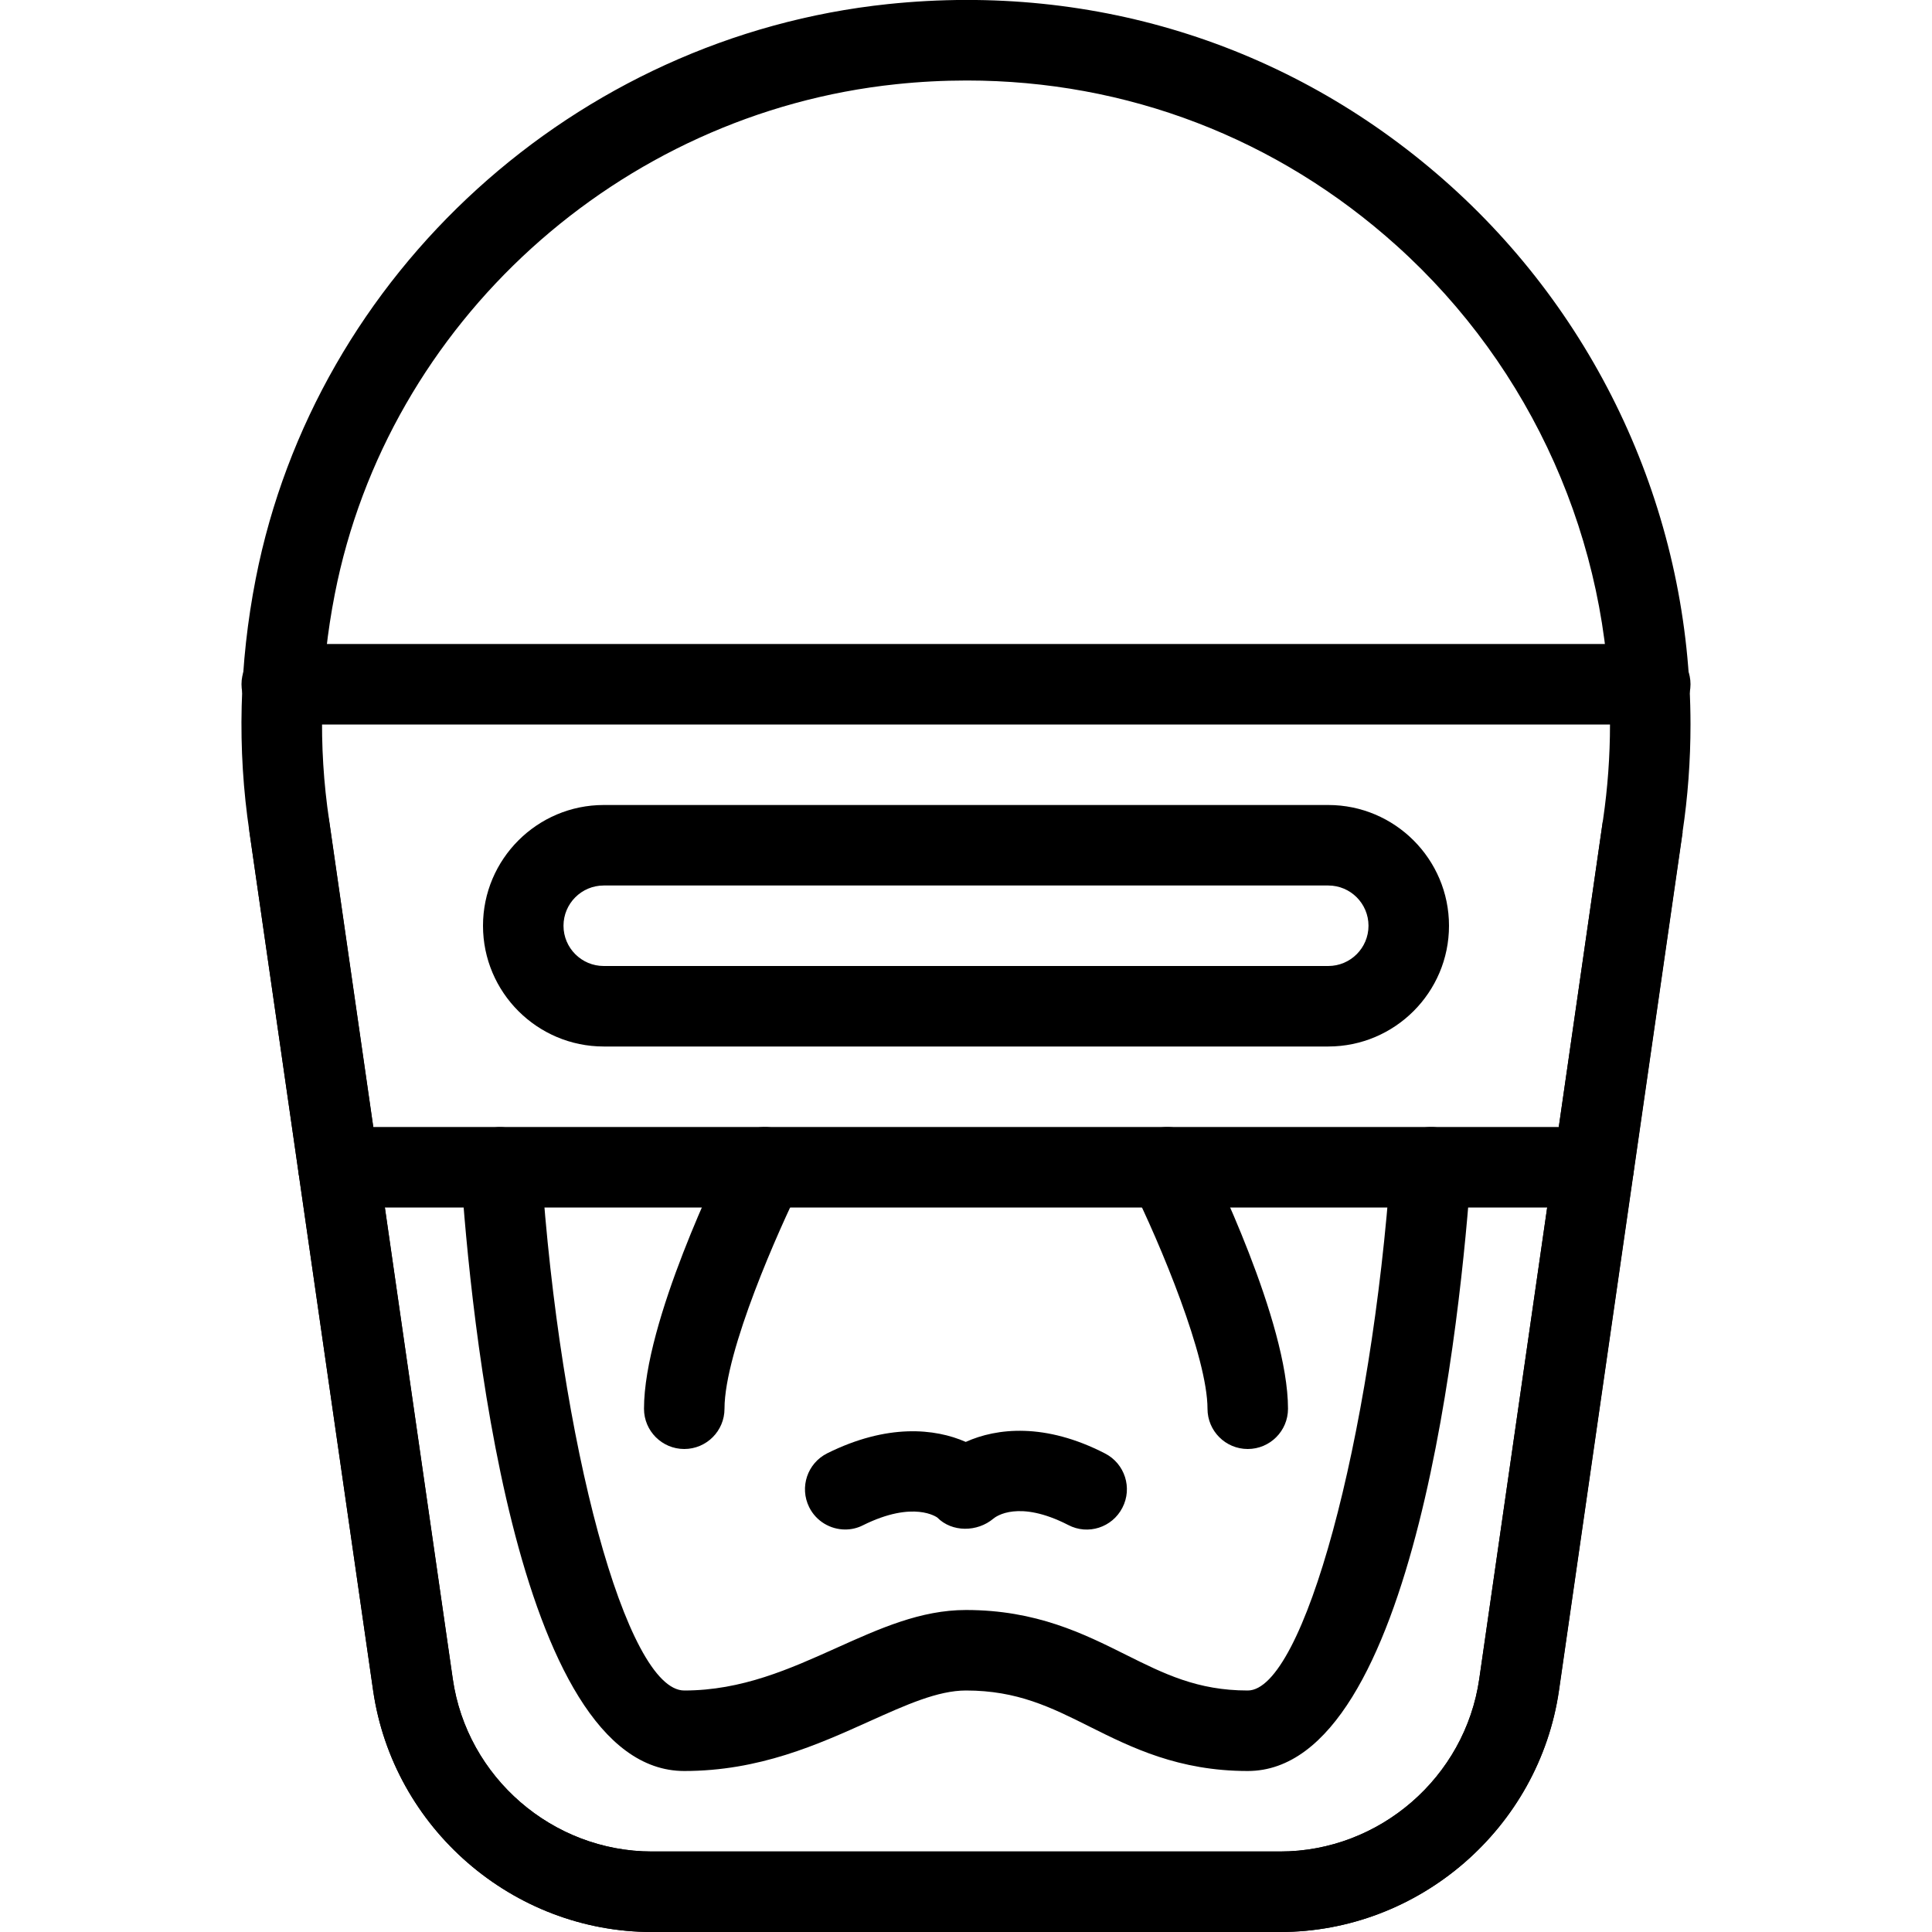 <?xml version="1.0" encoding="iso-8859-1"?>
<!-- Generator: Adobe Illustrator 19.2.1, SVG Export Plug-In . SVG Version: 6.00 Build 0)  -->
<svg version="1.1" xmlns="http://www.w3.org/2000/svg" xmlns:xlink="http://www.w3.org/1999/xlink" x="0px" y="0px"
	 viewBox="0 0 24 24" style="enable-background:new 0 0 24 24;" xml:space="preserve">
<g id="Retro_Bot_1">
</g>
<g id="Retro_Bot_2">
</g>
<g id="Retro_Bot_3">
</g>
<g id="Retro_Bot_4">
</g>
<g id="Wall-E">
</g>
<g id="Eva">
</g>
<g id="Iron_Giant_1_">
</g>
<g id="Marvin_1_">
</g>
<g id="Atlas_1_">
</g>
<g id="Claptrap_1_">
</g>
<g id="Android_1_">
</g>
<g id="Bender_1_">
</g>
<g id="Roberto_1_">
</g>
<g id="Robot_Devil_1_">
</g>
<g id="Robocop_1_">
	<g id="Robocop">
		<g>
			<line style="fill:none;" x1="20.407" y1="10.265" x2="20.406" y2="10.266"/>
		</g>
		<g>
			<path d="M15.901,24H8.099c-1.728,0-3.217-1.29-3.464-3.001L3.099,10.337C2.944,9.306,2.97,8.245,3.177,7.188
				c0.744-3.795,3.972-6.73,7.852-7.137c2.594-0.271,5.073,0.531,6.992,2.259C19.914,4.016,21,6.454,21,9
				c0,0.449-0.033,0.899-0.099,1.338c-0.001,0.005-0.002,0.011-0.003,0.016l-1.533,10.645C19.119,22.71,17.629,24,15.901,24z
				 M12.01,1c-0.29,0-0.583,0.015-0.877,0.046C7.687,1.407,4.818,4.012,4.159,7.38c-0.185,0.944-0.208,1.89-0.07,2.811l1.536,10.665
				C5.8,22.079,6.864,23,8.099,23h7.803c1.234,0,2.298-0.921,2.474-2.144l1.536-10.662c0.001-0.007,0.002-0.014,0.003-0.021
				C19.971,9.789,20,9.394,20,9c0-2.263-0.965-4.431-2.648-5.946C15.863,1.713,13.993,1,12.01,1z"/>
		</g>
		<g>
			<path d="M15.5,22c-0.86,0-1.446-0.292-1.962-0.55C13.055,21.208,12.637,21,12,21c-0.349,0-0.742,0.177-1.198,0.382
				C10.159,21.672,9.431,22,8.5,22c-2.116,0-2.659-5.715-2.775-7.467c-0.018-0.276,0.19-0.514,0.466-0.532
				c0.27-0.006,0.514,0.19,0.532,0.466C6.954,17.947,7.785,21,8.5,21c0.716,0,1.313-0.269,1.891-0.529
				C10.929,20.229,11.437,20,12,20c0.873,0,1.463,0.295,1.984,0.555C14.463,20.794,14.876,21,15.5,21
				c0.691,0,1.538-3.115,1.777-6.535c0.019-0.275,0.265-0.482,0.533-0.464c0.276,0.02,0.483,0.258,0.464,0.534
				C18.152,16.286,17.59,22,15.5,22z"/>
		</g>
		<g>
			<path d="M15.901,24H8.099c-1.728,0-3.217-1.29-3.464-3.001L3.099,10.337C3.06,10.063,3.249,9.81,3.522,9.771
				c0.274-0.043,0.527,0.151,0.566,0.424l1.536,10.662C5.8,22.079,6.864,23,8.099,23h7.803c1.234,0,2.298-0.921,2.474-2.144
				l1.536-10.662l0.991,0.142l-1.536,10.663C19.119,22.71,17.629,24,15.901,24z"/>
		</g>
		<g>
			<path d="M19.796,15H4.204c-0.276,0-0.5-0.224-0.5-0.5s0.224-0.5,0.5-0.5h15.593c0.276,0,0.5,0.224,0.5,0.5S20.073,15,19.796,15z"
				/>
		</g>
		<g>
			<path d="M16.5,13h-9C6.673,13,6,12.327,6,11.5S6.673,10,7.5,10h9c0.827,0,1.5,0.673,1.5,1.5S17.327,13,16.5,13z M7.5,11
				C7.224,11,7,11.224,7,11.5S7.224,12,7.5,12h9c0.276,0,0.5-0.224,0.5-0.5S16.776,11,16.5,11H7.5z"/>
		</g>
		<g>
			<path d="M20.5,9h-17C3.224,9,3,8.776,3,8.5S3.224,8,3.5,8h17C20.776,8,21,8.224,21,8.5S20.776,9,20.5,9z"/>
		</g>
		<g>
			<path d="M10.5,19c-0.184,0-0.361-0.102-0.448-0.277c-0.123-0.248-0.022-0.547,0.225-0.67c0.745-0.37,1.338-0.309,1.72-0.141
				c0.384-0.173,0.985-0.241,1.731,0.144c0.245,0.126,0.342,0.428,0.215,0.673c-0.126,0.246-0.428,0.344-0.673,0.215
				c-0.618-0.317-0.899-0.105-0.93-0.079c-0.199,0.168-0.514,0.172-0.697-0.014l0,0c-0.002,0-0.288-0.219-0.922,0.096
				C10.651,18.983,10.575,19,10.5,19z"/>
		</g>
		<g>
			<path d="M15.5,18c-0.276,0-0.5-0.224-0.5-0.5c0-0.639-0.581-2.042-0.947-2.777c-0.124-0.247-0.023-0.547,0.224-0.67
				c0.249-0.124,0.548-0.022,0.67,0.224C15.055,14.493,16,16.419,16,17.5C16,17.776,15.776,18,15.5,18z"/>
		</g>
		<g>
			<path d="M8.5,18C8.224,18,8,17.776,8,17.5c0-1.081,0.945-3.007,1.053-3.223c0.124-0.247,0.423-0.348,0.67-0.224
				c0.247,0.123,0.348,0.423,0.225,0.67C9.684,15.252,9,16.782,9,17.5C9,17.776,8.776,18,8.5,18z"/>
		</g>
	</g>
</g>
<g id="ED_209_1_">
</g>
<g id="Optimus_Prime_1_">
</g>
<g id="Robot_1">
</g>
<g id="Robot_2">
</g>
<g id="Robot_3">
</g>
<g id="Robot_Arm_1">
</g>
<g id="Robot_Arm_2">
</g>
<g id="Robot_Arm_3">
</g>
<g id="Robot_Arm_4">
</g>
<g id="Robot_Arm_5">
</g>
<g id="K5_Robot">
</g>
<g id="Robot_Machine_1_1_">
</g>
<g id="Robot_Machine_2">
</g>
<g id="Artifical_Intelligence_1_1_">
</g>
<g id="Artifical_Intelligence_2">
</g>
<g id="Robot_4">
</g>
<g id="Robot_5">
</g>
<g id="Robot_6">
</g>
<g id="Robot_7">
</g>
<g id="Robot_8">
</g>
<g id="Robot_9">
</g>
<g id="Robot_10">
</g>
<g id="Robot_11">
</g>
<g id="Robot_12">
</g>
<g id="Robot_13">
</g>
</svg>
